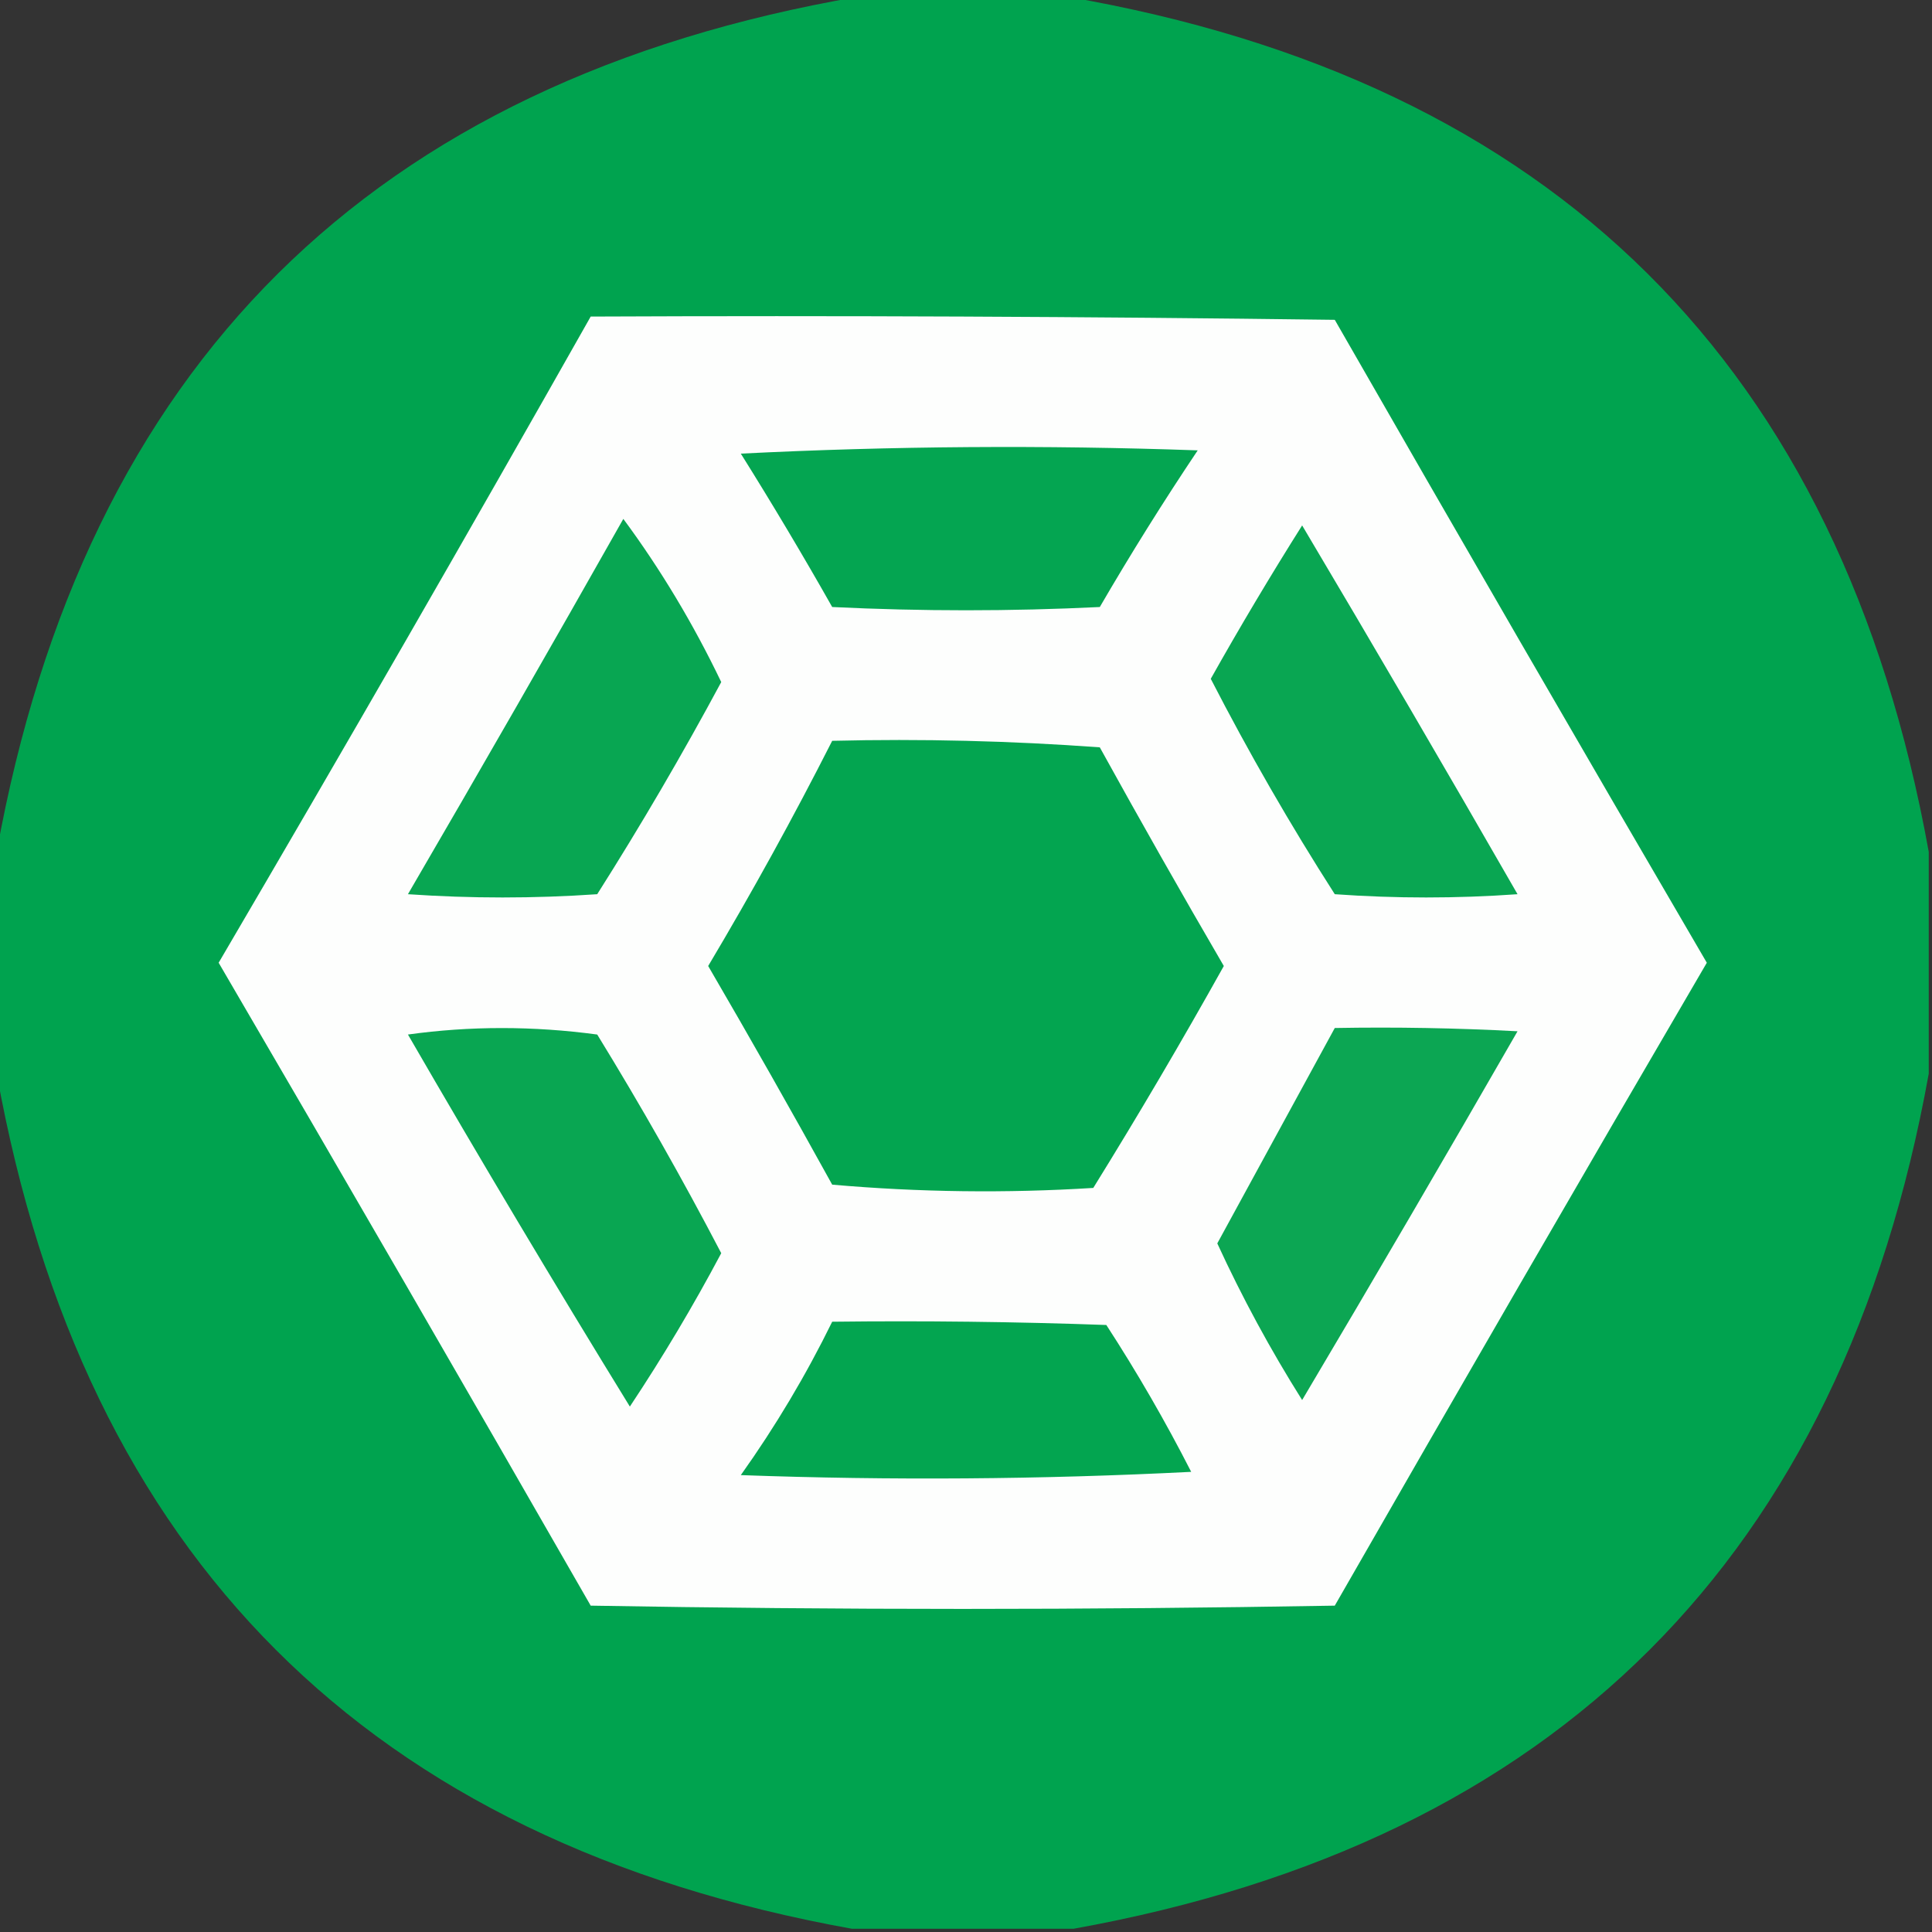 <?xml version="1.0" encoding="UTF-8"?>
<!DOCTYPE svg PUBLIC "-//W3C//DTD SVG 1.1//EN" "http://www.w3.org/Graphics/SVG/1.1/DTD/svg11.dtd">
<svg xmlns="http://www.w3.org/2000/svg" version="1.1" width="296px" height="296px" style="shape-rendering:geometricPrecision; text-rendering:geometricPrecision; image-rendering:optimizeQuality; fill-rule:evenodd; clip-rule:evenodd" xmlns:xlink="http://www.w3.org/1999/xlink">
<rect width="100%" height="100%" fill="#333333" stroke="none"/>
<g><path style="opacity:0.99" fill="#01a550" d="M 131.5,-0.5 C 142.167,-0.5 152.833,-0.5 163.5,-0.5C 238.04,12.374 282.04,56.04 295.5,130.5C 295.5,141.833 295.5,153.167 295.5,164.5C 282.161,238.506 238.494,282.173 164.5,295.5C 153.167,295.5 141.833,295.5 130.5,295.5C 56.5,282.167 12.833,238.5 -0.5,164.5C -0.5,153.167 -0.5,141.833 -0.5,130.5C 12.95,56.05 56.95,12.383 131.5,-0.5 Z"/></g>
<g><path style="opacity:1" fill="#fdfefd" d="M 90.5,48.5 C 128.501,48.333 166.501,48.5 204.5,49C 223.374,81.915 242.374,114.748 261.5,147.5C 242.374,180.252 223.374,213.085 204.5,246C 166.5,246.667 128.5,246.667 90.5,246C 71.626,213.085 52.626,180.252 33.5,147.5C 52.764,114.636 71.764,81.636 90.5,48.5 Z"/></g>
<g><path style="opacity:1" fill="#04a551" d="M 113.5,69.5 C 136.663,68.337 159.996,68.17 183.5,69C 178.25,76.832 173.25,84.832 168.5,93C 154.833,93.667 141.167,93.667 127.5,93C 122.97,84.996 118.303,77.163 113.5,69.5 Z"/></g>
<g><path style="opacity:1" fill="#08a652" d="M 95.5,79.5 C 101.203,87.209 106.203,95.542 110.5,104.5C 104.545,115.58 98.212,126.413 91.5,137C 81.833,137.667 72.167,137.667 62.5,137C 73.638,117.887 84.638,98.721 95.5,79.5 Z"/></g>
<g><path style="opacity:1" fill="#09a652" d="M 199.5,80.5 C 210.6,99.188 221.6,118.022 232.5,137C 223.167,137.667 213.833,137.667 204.5,137C 197.654,126.31 191.321,115.31 185.5,104C 189.979,96.029 194.646,88.195 199.5,80.5 Z"/></g>
<g><path style="opacity:1" fill="#03a550" d="M 127.5,113.5 C 141.183,113.167 154.85,113.501 168.5,114.5C 174.707,125.748 181.04,136.915 187.5,148C 181.085,159.498 174.419,170.831 167.5,182C 154.154,182.833 140.821,182.666 127.5,181.5C 121.293,170.252 114.96,159.085 108.5,148C 115.239,136.687 121.572,125.187 127.5,113.5 Z"/></g>
<g><path style="opacity:1" fill="#09a652" d="M 62.5,158.5 C 72.008,157.177 81.675,157.177 91.5,158.5C 98.22,169.439 104.553,180.606 110.5,192C 106.218,200.065 101.551,207.898 96.5,215.5C 84.904,196.638 73.57,177.638 62.5,158.5 Z"/></g>
<g><path style="opacity:1" fill="#0ca653" d="M 204.5,157.5 C 213.839,157.334 223.173,157.5 232.5,158C 221.626,176.915 210.626,195.749 199.5,214.5C 194.641,206.782 190.308,198.782 186.5,190.5C 192.518,179.489 198.518,168.489 204.5,157.5 Z"/></g>
<g><path style="opacity:1" fill="#03a550" d="M 127.5,202.5 C 141.504,202.333 155.504,202.5 169.5,203C 174.212,210.255 178.546,217.755 182.5,225.5C 159.507,226.666 136.507,226.833 113.5,226C 118.818,218.524 123.485,210.691 127.5,202.5 Z"/></g>
</svg>
